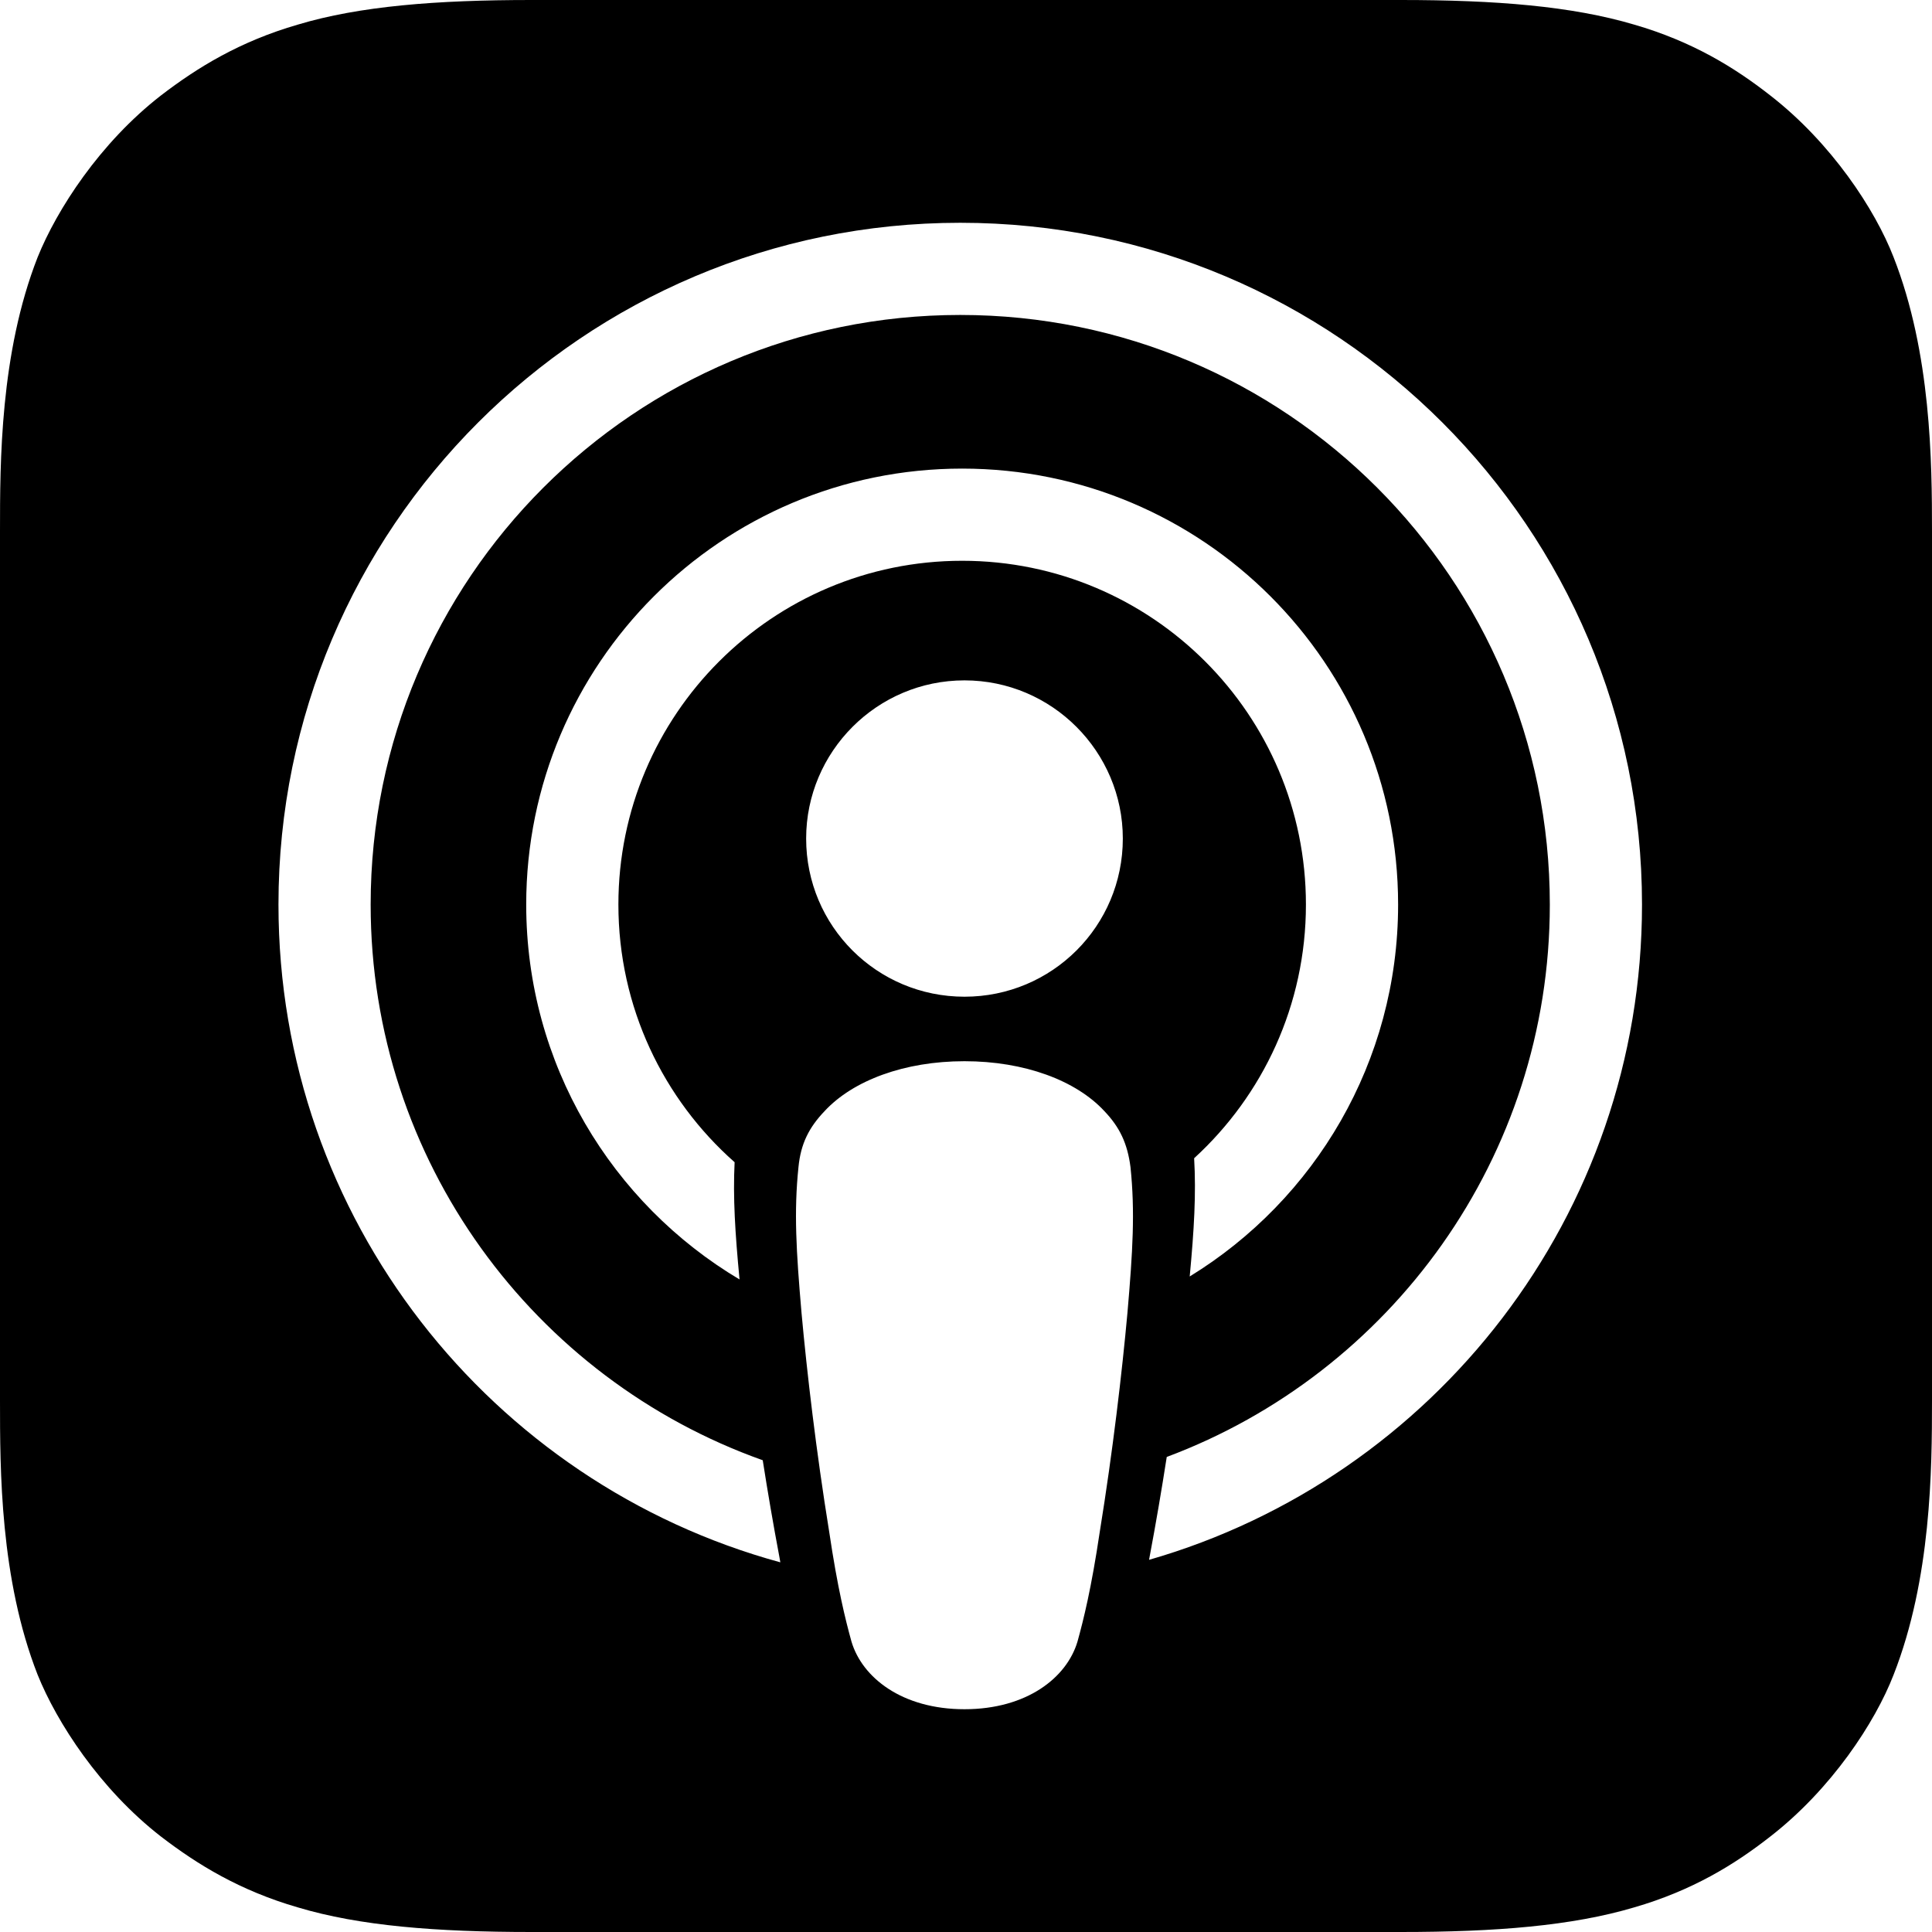 <?xml version="1.0" encoding="UTF-8"?>
<svg width="200px" height="200px" viewBox="0 0 200 200" xmlns="http://www.w3.org/2000/svg">
    <path d="M196.025,173.37 C194.118,178.299 189.587,185.215 183.227,190.143 C179.571,193.005 175.199,195.707 169.157,197.456 C162.719,199.364 154.849,200 144.992,200 L55.008,200 C45.151,200 37.202,199.364 30.843,197.456 C24.801,195.707 20.429,193.005 16.693,190.143 C10.334,185.215 5.882,178.299 3.895,173.37 C0,163.434 0,152.146 0,144.992 L0,55.008 C0,47.854 0,36.566 3.895,26.63 C5.882,21.701 10.334,14.785 16.693,9.857 C20.429,6.995 24.801,4.293 30.843,2.544 C37.202,0.636 45.151,0 55.008,0 L144.992,0 C154.849,0 162.719,0.636 169.157,2.544 C175.199,4.293 179.571,6.995 183.227,9.857 C189.587,14.785 194.118,21.701 196.025,26.63 C199.921,36.566 200,47.854 200,55.008 L200,144.992 C200,152.146 199.921,163.434 196.025,173.37 Z M114.324,115.022 C111.38,111.843 106.049,109.856 99.843,109.856 C93.637,109.856 88.306,111.843 85.362,115.022 C83.771,116.691 82.895,118.36 82.657,120.824 C82.179,125.434 82.418,129.488 82.975,135.926 C83.532,142.046 84.487,150.232 85.839,158.578 C86.715,164.46 87.51,167.639 88.147,169.944 C89.261,173.68 93.398,176.938 99.843,176.938 C106.288,176.938 110.425,173.68 111.539,169.944 C112.176,167.639 112.971,164.46 113.847,158.578 C115.199,150.232 116.154,142.046 116.711,135.926 C117.268,129.488 117.507,125.434 117.029,120.824 C116.711,118.36 115.915,116.691 114.324,115.022 Z M83.452,86.806 C83.452,95.867 90.772,103.179 99.843,103.179 C108.913,103.179 116.234,95.867 116.234,86.806 C116.234,77.824 108.913,70.432 99.843,70.432 C90.772,70.432 83.452,77.824 83.452,86.806 Z M118.951,161.473 C148.421,152.996 169.98,125.835 169.98,93.638 C169.98,54.66 138.382,23.062 99.404,23.062 C60.425,23.062 28.827,54.66 28.827,93.638 C28.827,126.17 50.838,153.561 80.78,161.732 C80.75,161.561 80.72,161.388 80.689,161.213 C80.046,157.809 79.469,154.428 78.958,151.163 C55.305,142.756 38.37,120.175 38.37,93.638 C38.37,59.93 65.696,32.604 99.404,32.604 C133.112,32.604 160.437,59.93 160.437,93.638 C160.437,119.825 143.946,142.16 120.781,150.823 C120.257,154.193 119.662,157.691 118.997,161.213 C118.982,161.3 118.966,161.387 118.951,161.473 Z M123.158,132.14 C136.099,124.205 144.732,109.93 144.732,93.638 C144.732,68.714 124.527,48.509 99.602,48.509 C74.678,48.509 54.473,68.714 54.473,93.638 C54.473,110.143 63.333,124.579 76.557,132.448 C76.097,127.618 75.868,123.946 76.047,120.313 C68.669,113.793 64.016,104.259 64.016,93.638 C64.016,73.984 79.949,58.052 99.602,58.052 C119.256,58.052 135.189,73.984 135.189,93.638 C135.189,104.037 130.729,113.394 123.617,119.9 C123.83,123.592 123.615,127.28 123.158,132.14 Z"></path>
</svg>